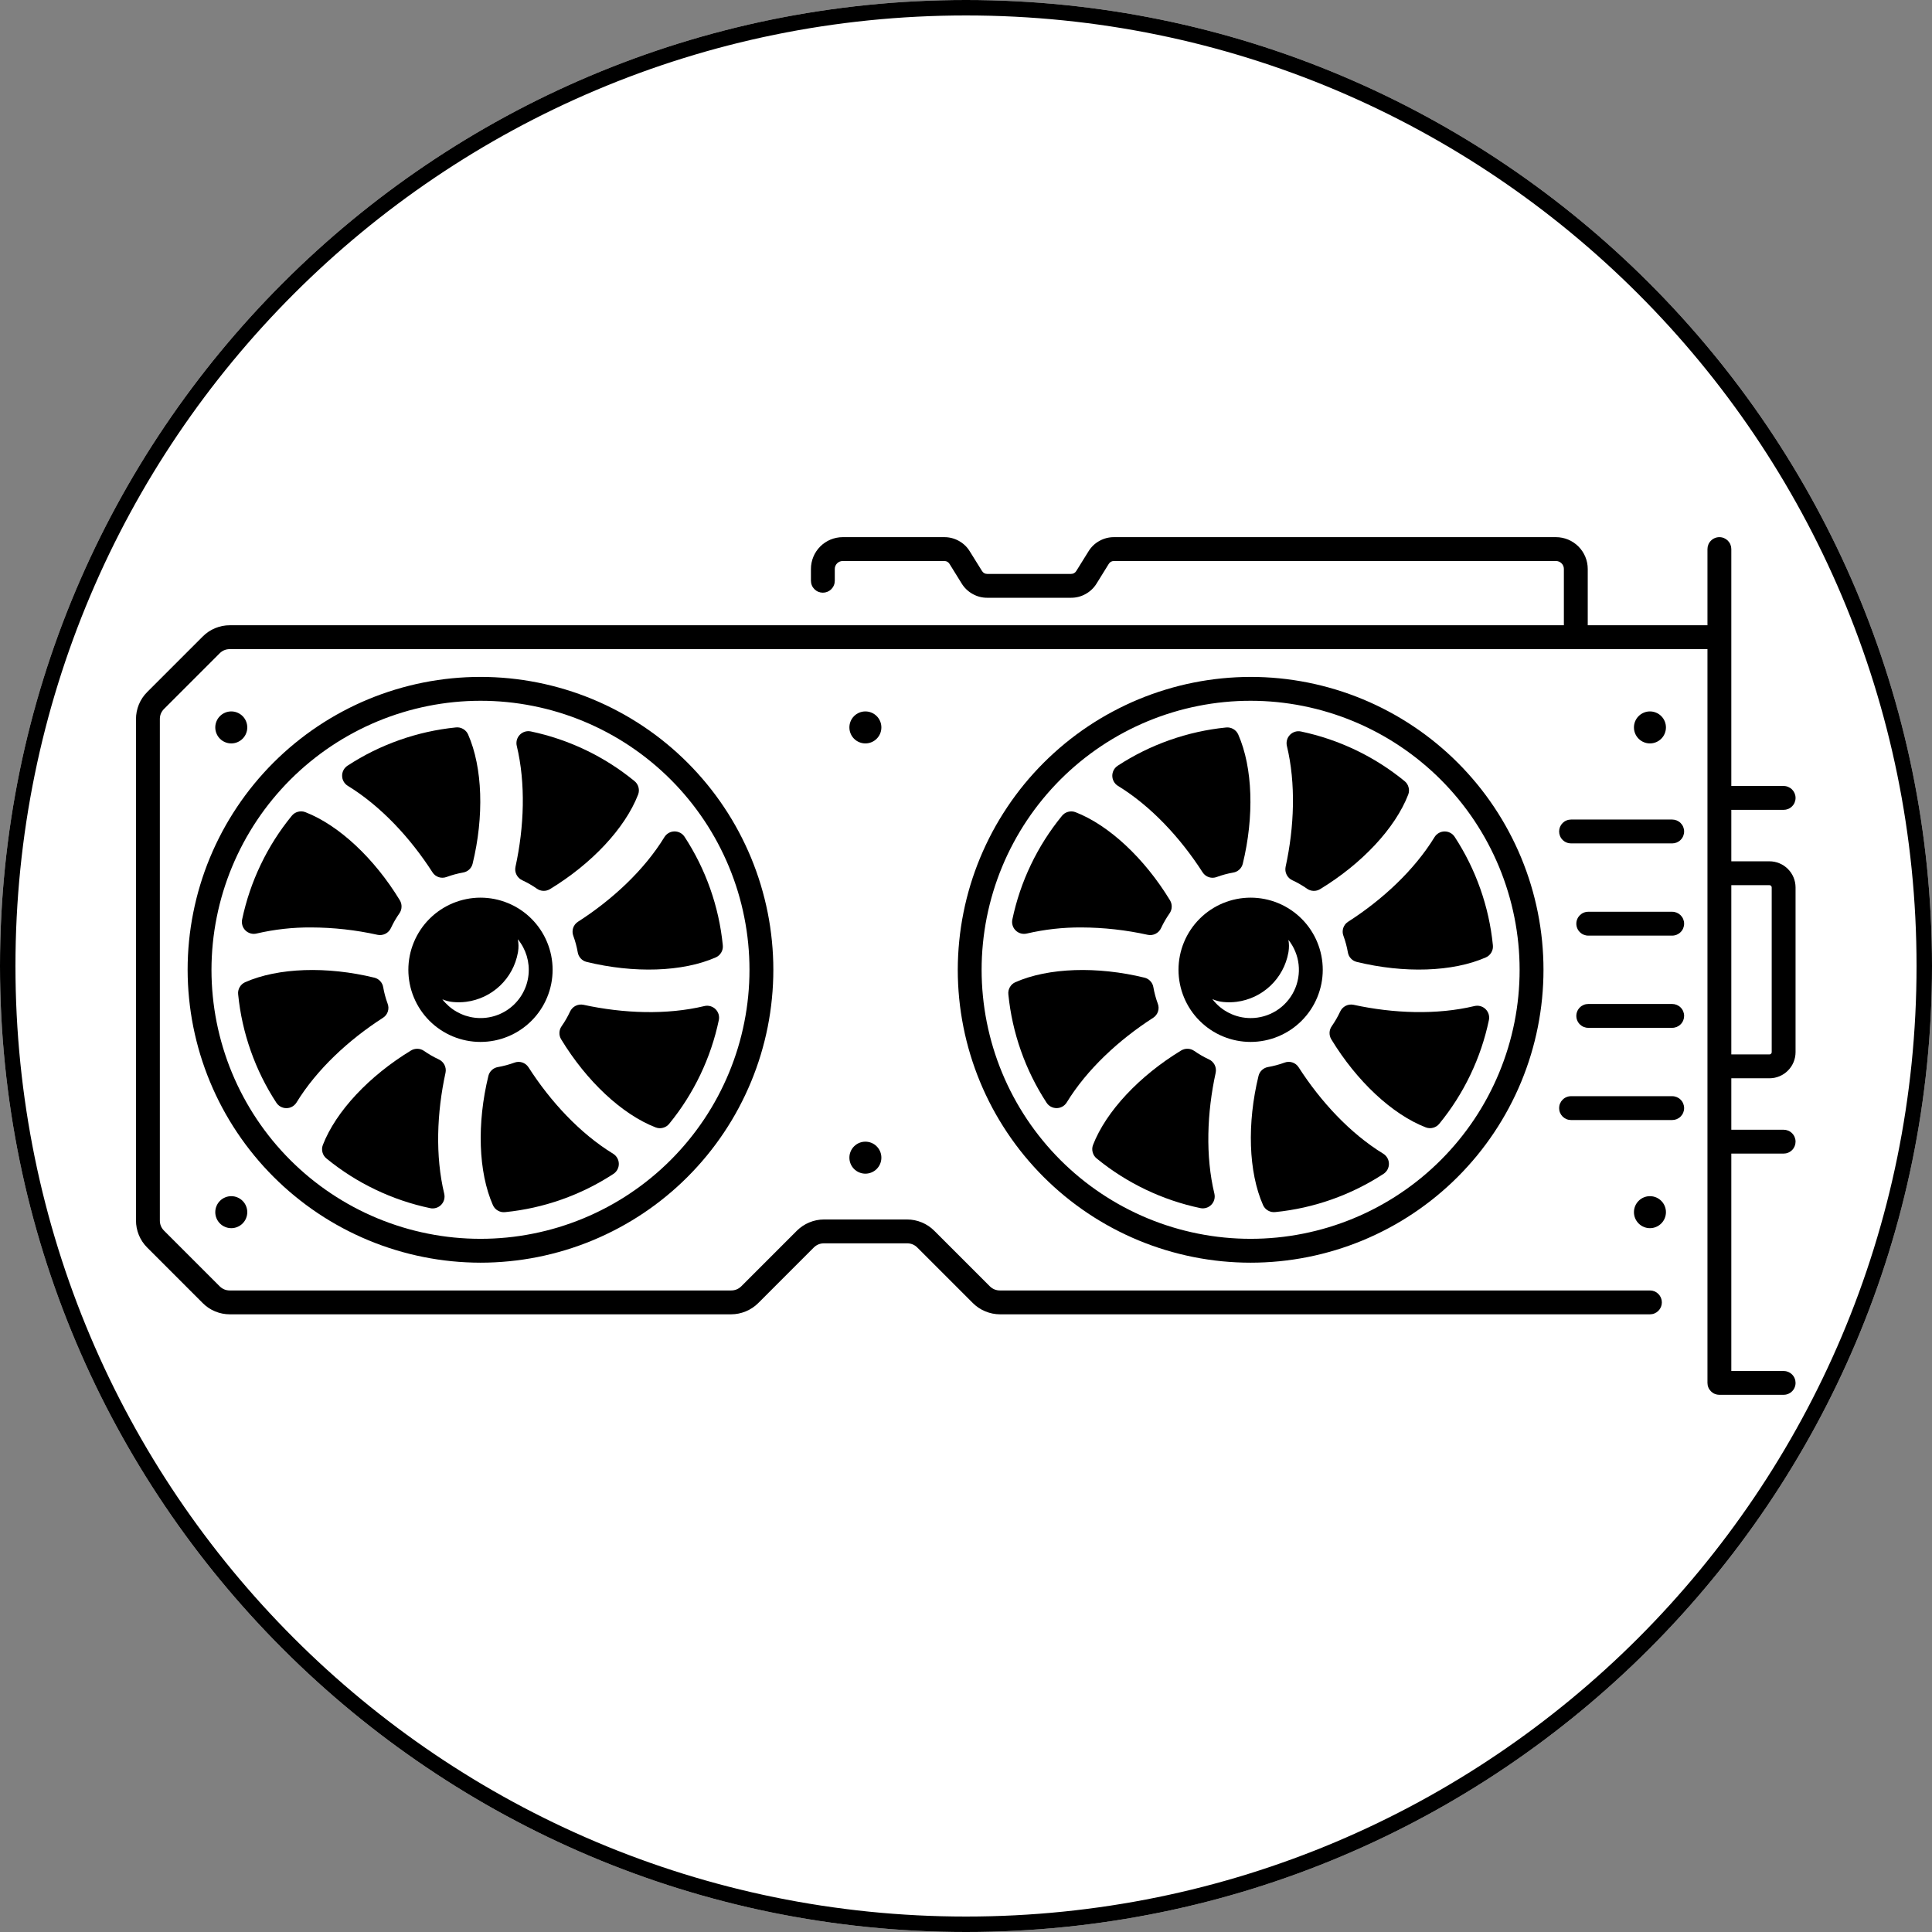 <svg xmlns="http://www.w3.org/2000/svg" xmlns:xlink="http://www.w3.org/1999/xlink" width="500" zoomAndPan="magnify" viewBox="0 0 375 375" height="500" preserveAspectRatio="xMidYMid meet" version="1.0"><rect x="0" y="0" width="375" height="375" fill="#808080" stroke="none"/><defs><clipPath id="7d64b671e4"><path d="M 187.5 0 C 83.945 0 0 83.945 0 187.5 C 0 291.055 83.945 375 187.5 375 C 291.055 375 375 291.055 375 187.5 C 375 83.945 291.055 0 187.5 0 Z M 187.5 0 " clip-rule="nonzero"/></clipPath><clipPath id="9666bbdb02"><path d="M 26.207 104.215 L 348.707 104.215 L 348.707 270.715 L 26.207 270.715 Z M 26.207 104.215 " clip-rule="nonzero"/></clipPath></defs><g clip-path="url(#7d64b671e4)"><rect x="-37.5" width="450" fill="#ffffff" y="-37.5" height="450" fill-opacity="1"/><path stroke-linecap="butt" transform="matrix(0.75, 0, 0, 0.75, 0, 0)" fill="none" stroke-linejoin="miter" d="M 250 -0 C 111.927 -0 -0 111.927 -0 250 C -0 388.073 111.927 500 250 500 C 388.073 500 500 388.073 500 250 C 500 111.927 388.073 -0 250 -0 Z M 250 -0 " stroke="#000000" stroke-width="8" stroke-opacity="1" stroke-miterlimit="4"/></g><path fill="#000000" d="M 136.734 195.273 C 129.418 197.031 120.992 196.715 113.23 195.027 C 112.969 194.977 112.711 194.969 112.445 195.004 C 112.184 195.043 111.934 195.121 111.699 195.242 C 111.465 195.363 111.254 195.52 111.074 195.715 C 110.891 195.906 110.746 196.125 110.637 196.367 C 110.176 197.355 109.633 198.297 109.008 199.188 C 108.742 199.566 108.602 199.988 108.586 200.453 C 108.57 200.914 108.684 201.344 108.926 201.738 C 113.836 209.824 120.715 216.301 127.277 218.836 C 127.746 219.012 128.227 219.035 128.711 218.898 C 129.195 218.762 129.594 218.5 129.91 218.105 C 132.293 215.188 134.297 212.027 135.922 208.629 C 137.547 205.23 138.75 201.688 139.523 198 C 139.562 197.809 139.578 197.617 139.57 197.422 C 139.559 197.227 139.527 197.039 139.473 196.852 C 139.414 196.668 139.336 196.492 139.234 196.324 C 139.133 196.16 139.016 196.008 138.875 195.871 C 138.738 195.734 138.582 195.621 138.414 195.523 C 138.246 195.426 138.07 195.352 137.883 195.297 C 137.695 195.246 137.504 195.219 137.309 195.211 C 137.117 195.207 136.922 195.227 136.734 195.273 Z M 136.734 195.273 " fill-opacity="1" fill-rule="nonzero"/><path fill="#000000" d="M 112.16 178.926 C 111.941 179.07 111.754 179.246 111.594 179.453 C 111.438 179.66 111.32 179.887 111.238 180.137 C 111.16 180.383 111.125 180.637 111.133 180.898 C 111.137 181.156 111.188 181.41 111.281 181.652 C 111.664 182.695 111.949 183.762 112.141 184.852 C 112.219 185.301 112.41 185.691 112.715 186.027 C 113.023 186.363 113.398 186.586 113.836 186.699 C 123.031 188.949 132.504 188.664 138.949 185.824 C 139.406 185.613 139.758 185.293 140.008 184.855 C 140.254 184.418 140.352 183.949 140.293 183.449 C 139.918 179.699 139.105 176.047 137.852 172.496 C 136.598 168.941 134.941 165.586 132.879 162.43 C 132.773 162.27 132.648 162.121 132.508 161.988 C 132.363 161.855 132.207 161.746 132.035 161.652 C 131.863 161.559 131.68 161.492 131.492 161.445 C 131.305 161.398 131.113 161.375 130.918 161.375 C 130.723 161.379 130.531 161.406 130.344 161.453 C 130.152 161.504 129.977 161.578 129.805 161.672 C 129.637 161.77 129.48 161.883 129.34 162.016 C 129.199 162.152 129.074 162.301 128.973 162.465 C 125.039 168.895 118.855 174.633 112.16 178.926 Z M 112.16 178.926 " fill-opacity="1" fill-rule="nonzero"/><path fill="#000000" d="M 67.496 152.523 C 73.922 156.457 79.664 162.648 83.961 169.34 C 84.102 169.559 84.277 169.746 84.484 169.906 C 84.691 170.062 84.922 170.18 85.168 170.262 C 85.418 170.34 85.672 170.375 85.93 170.367 C 86.191 170.359 86.441 170.312 86.688 170.219 C 87.727 169.836 88.793 169.551 89.887 169.355 C 90.332 169.281 90.727 169.09 91.062 168.785 C 91.395 168.477 91.621 168.102 91.73 167.66 C 93.977 158.461 93.691 148.992 90.852 142.543 C 90.641 142.086 90.32 141.734 89.879 141.484 C 89.441 141.234 88.973 141.141 88.473 141.195 C 84.727 141.574 81.074 142.391 77.52 143.645 C 73.969 144.898 70.613 146.555 67.457 148.617 C 67.293 148.723 67.148 148.848 67.016 148.992 C 66.883 149.133 66.773 149.293 66.68 149.461 C 66.586 149.633 66.52 149.816 66.473 150.004 C 66.426 150.191 66.402 150.387 66.406 150.578 C 66.406 150.773 66.434 150.965 66.48 151.156 C 66.531 151.344 66.605 151.523 66.699 151.691 C 66.797 151.863 66.91 152.016 67.047 152.156 C 67.18 152.297 67.328 152.422 67.496 152.523 Z M 67.496 152.523 " fill-opacity="1" fill-rule="nonzero"/><path fill="#000000" d="M 49.789 181.199 C 53.281 180.387 56.824 179.992 60.41 180.016 C 64.754 180.031 69.047 180.508 73.289 181.449 C 73.551 181.504 73.812 181.512 74.074 181.473 C 74.336 181.438 74.586 181.359 74.824 181.238 C 75.059 181.117 75.27 180.961 75.449 180.766 C 75.633 180.574 75.777 180.355 75.887 180.113 C 76.348 179.125 76.891 178.18 77.52 177.285 C 77.785 176.906 77.926 176.484 77.938 176.023 C 77.953 175.559 77.84 175.129 77.602 174.734 C 72.691 166.652 65.805 160.176 59.254 157.633 C 58.781 157.457 58.301 157.438 57.816 157.57 C 57.332 157.707 56.93 157.969 56.617 158.363 C 54.23 161.281 52.227 164.441 50.602 167.84 C 48.973 171.242 47.773 174.785 46.996 178.473 C 46.957 178.664 46.941 178.855 46.953 179.051 C 46.961 179.246 46.992 179.434 47.051 179.621 C 47.105 179.809 47.184 179.984 47.285 180.148 C 47.387 180.316 47.508 180.465 47.645 180.602 C 47.785 180.738 47.938 180.855 48.105 180.949 C 48.277 181.047 48.453 181.121 48.641 181.176 C 48.828 181.227 49.02 181.258 49.211 181.262 C 49.406 181.266 49.598 181.246 49.789 181.199 Z M 49.789 181.199 " fill-opacity="1" fill-rule="nonzero"/><path fill="#000000" d="M 57.547 214.004 C 61.48 207.578 67.672 201.836 74.363 197.535 C 74.582 197.391 74.77 197.219 74.926 197.012 C 75.082 196.801 75.203 196.574 75.281 196.328 C 75.359 196.078 75.398 195.824 75.391 195.566 C 75.383 195.305 75.332 195.055 75.238 194.809 C 74.855 193.77 74.57 192.707 74.379 191.617 C 74.305 191.168 74.113 190.777 73.805 190.441 C 73.496 190.105 73.121 189.883 72.684 189.77 C 63.488 187.523 54.012 187.805 47.57 190.652 C 47.113 190.859 46.762 191.184 46.512 191.621 C 46.266 192.059 46.168 192.527 46.227 193.023 C 46.602 196.773 47.418 200.426 48.672 203.977 C 49.926 207.531 51.582 210.883 53.641 214.039 C 53.746 214.199 53.871 214.348 54.016 214.48 C 54.156 214.613 54.316 214.723 54.488 214.816 C 54.66 214.906 54.84 214.977 55.027 215.023 C 55.215 215.07 55.41 215.094 55.602 215.09 C 55.797 215.09 55.988 215.062 56.18 215.016 C 56.367 214.965 56.547 214.891 56.715 214.797 C 56.887 214.699 57.039 214.586 57.18 214.453 C 57.32 214.316 57.445 214.168 57.547 214.004 Z M 57.547 214.004 " fill-opacity="1" fill-rule="nonzero"/><path fill="#000000" d="M 119.023 223.949 C 112.598 220.023 106.859 213.836 102.566 207.137 C 102.422 206.922 102.246 206.734 102.039 206.574 C 101.832 206.418 101.605 206.301 101.359 206.219 C 101.109 206.141 100.855 206.102 100.598 206.109 C 100.336 206.117 100.086 206.168 99.844 206.258 C 98.801 206.637 97.738 206.922 96.648 207.117 C 96.199 207.191 95.809 207.383 95.473 207.688 C 95.137 207.996 94.914 208.371 94.801 208.812 C 92.551 218.012 92.832 227.484 95.676 233.926 C 95.887 234.383 96.207 234.738 96.645 234.984 C 97.082 235.234 97.551 235.328 98.051 235.273 C 101.797 234.898 105.449 234.082 109 232.828 C 112.551 231.574 115.906 229.918 119.059 227.859 C 119.223 227.754 119.371 227.629 119.5 227.484 C 119.633 227.34 119.746 227.184 119.836 227.012 C 119.93 226.84 120 226.66 120.047 226.473 C 120.094 226.281 120.113 226.09 120.113 225.895 C 120.109 225.699 120.086 225.508 120.035 225.32 C 119.984 225.133 119.914 224.953 119.816 224.781 C 119.723 224.613 119.605 224.457 119.473 224.316 C 119.336 224.176 119.188 224.055 119.023 223.949 Z M 119.023 223.949 " fill-opacity="1" fill-rule="nonzero"/><path fill="#000000" d="M 85.141 205.617 C 84.152 205.156 83.207 204.613 82.312 203.988 C 81.934 203.723 81.512 203.582 81.051 203.57 C 80.586 203.555 80.16 203.668 79.766 203.906 C 71.688 208.812 65.199 215.695 62.66 222.25 C 62.484 222.723 62.465 223.203 62.598 223.688 C 62.734 224.176 63 224.574 63.395 224.887 C 66.312 227.27 69.469 229.277 72.871 230.902 C 76.27 232.527 79.812 233.73 83.5 234.504 C 83.691 234.547 83.883 234.562 84.074 234.551 C 84.27 234.543 84.461 234.512 84.645 234.453 C 84.832 234.398 85.008 234.32 85.176 234.219 C 85.34 234.117 85.492 233.996 85.629 233.859 C 85.762 233.719 85.879 233.566 85.977 233.398 C 86.074 233.23 86.148 233.051 86.203 232.863 C 86.254 232.676 86.281 232.484 86.285 232.293 C 86.289 232.098 86.27 231.906 86.227 231.715 C 84.465 224.398 84.781 215.977 86.477 208.215 C 86.531 207.953 86.539 207.691 86.504 207.43 C 86.465 207.164 86.387 206.918 86.266 206.68 C 86.145 206.445 85.988 206.234 85.793 206.055 C 85.602 205.871 85.383 205.727 85.141 205.617 Z M 85.141 205.617 " fill-opacity="1" fill-rule="nonzero"/><path fill="#000000" d="M 101.383 170.863 C 102.371 171.324 103.312 171.867 104.207 172.492 C 104.586 172.758 105.008 172.898 105.469 172.914 C 105.934 172.926 106.363 172.812 106.758 172.574 C 114.84 167.664 121.32 160.777 123.859 154.223 C 124.035 153.75 124.055 153.27 123.922 152.785 C 123.785 152.301 123.523 151.902 123.129 151.59 C 120.211 149.203 117.055 147.199 113.656 145.57 C 110.258 143.945 106.715 142.746 103.027 141.969 C 102.836 141.93 102.645 141.914 102.449 141.922 C 102.258 141.934 102.066 141.965 101.879 142.02 C 101.695 142.078 101.52 142.156 101.352 142.258 C 101.188 142.359 101.035 142.477 100.898 142.617 C 100.762 142.758 100.648 142.91 100.551 143.078 C 100.453 143.246 100.379 143.426 100.324 143.609 C 100.273 143.797 100.246 143.988 100.242 144.184 C 100.234 144.379 100.254 144.57 100.301 144.758 C 102.062 152.082 101.746 160.5 100.051 168.27 C 99.996 168.527 99.988 168.789 100.023 169.055 C 100.062 169.316 100.141 169.566 100.262 169.801 C 100.383 170.035 100.539 170.246 100.73 170.426 C 100.926 170.609 101.141 170.754 101.383 170.863 Z M 101.383 170.863 " fill-opacity="1" fill-rule="nonzero"/><path fill="#000000" d="M 79.262 188.234 C 79.262 189.156 79.352 190.066 79.531 190.969 C 79.711 191.871 79.973 192.746 80.328 193.594 C 80.68 194.445 81.109 195.25 81.621 196.016 C 82.133 196.781 82.711 197.488 83.359 198.137 C 84.012 198.785 84.719 199.367 85.484 199.879 C 86.246 200.391 87.055 200.82 87.902 201.172 C 88.754 201.523 89.629 201.789 90.531 201.969 C 91.43 202.148 92.344 202.238 93.262 202.238 C 94.18 202.238 95.09 202.148 95.992 201.969 C 96.895 201.789 97.77 201.523 98.617 201.172 C 99.469 200.82 100.273 200.391 101.039 199.879 C 101.805 199.367 102.512 198.785 103.16 198.137 C 103.812 197.488 104.391 196.781 104.902 196.016 C 105.414 195.25 105.844 194.445 106.195 193.594 C 106.547 192.746 106.812 191.871 106.992 190.969 C 107.172 190.066 107.262 189.156 107.262 188.234 C 107.262 187.316 107.172 186.406 106.992 185.504 C 106.812 184.602 106.547 183.727 106.195 182.879 C 105.844 182.027 105.414 181.223 104.902 180.457 C 104.391 179.691 103.812 178.984 103.16 178.336 C 102.512 177.684 101.805 177.105 101.039 176.594 C 100.273 176.082 99.469 175.652 98.617 175.301 C 97.77 174.949 96.895 174.684 95.992 174.504 C 95.09 174.324 94.18 174.234 93.262 174.234 C 92.344 174.234 91.434 174.324 90.531 174.508 C 89.629 174.688 88.754 174.953 87.906 175.305 C 87.059 175.656 86.25 176.09 85.488 176.598 C 84.723 177.109 84.016 177.691 83.367 178.34 C 82.715 178.988 82.137 179.695 81.625 180.461 C 81.113 181.227 80.684 182.031 80.332 182.879 C 79.977 183.73 79.711 184.605 79.531 185.504 C 79.352 186.406 79.262 187.316 79.262 188.234 Z M 87.902 194.488 C 88.754 194.57 89.609 194.559 90.461 194.453 C 91.078 194.375 91.68 194.25 92.273 194.074 C 92.867 193.902 93.445 193.68 94.004 193.418 C 94.562 193.152 95.098 192.844 95.609 192.492 C 96.117 192.145 96.598 191.758 97.047 191.332 C 97.496 190.906 97.91 190.445 98.285 189.957 C 98.664 189.465 98.996 188.945 99.293 188.402 C 99.586 187.859 99.84 187.297 100.043 186.711 C 100.25 186.129 100.406 185.531 100.52 184.922 C 100.531 184.863 100.539 184.801 100.551 184.738 C 100.684 183.926 100.668 183.113 100.508 182.305 C 100.902 182.785 101.246 183.301 101.539 183.848 C 101.828 184.395 102.062 184.965 102.242 185.562 C 102.418 186.156 102.535 186.762 102.594 187.379 C 102.652 187.996 102.648 188.617 102.582 189.234 C 102.516 189.852 102.391 190.453 102.207 191.047 C 102.02 191.641 101.777 192.207 101.477 192.75 C 101.18 193.297 100.832 193.805 100.43 194.277 C 100.031 194.754 99.586 195.184 99.102 195.57 C 98.617 195.957 98.098 196.293 97.547 196.574 C 96.992 196.859 96.418 197.086 95.82 197.254 C 95.223 197.422 94.617 197.531 93.996 197.578 C 93.379 197.629 92.762 197.613 92.145 197.539 C 91.527 197.465 90.926 197.328 90.336 197.137 C 89.746 196.941 89.184 196.688 88.645 196.383 C 88.105 196.074 87.602 195.719 87.133 195.312 C 86.664 194.902 86.238 194.453 85.859 193.965 C 86.512 194.246 87.191 194.418 87.902 194.488 Z M 87.902 194.488 " fill-opacity="1" fill-rule="nonzero"/><path fill="#000000" d="M 185.902 188.234 C 185.902 190.098 185.996 191.957 186.176 193.809 C 186.359 195.66 186.633 197.5 186.996 199.328 C 187.359 201.152 187.809 202.957 188.352 204.738 C 188.891 206.52 189.52 208.27 190.23 209.992 C 190.941 211.711 191.738 213.391 192.613 215.035 C 193.492 216.676 194.449 218.27 195.484 219.82 C 196.516 221.367 197.625 222.859 198.805 224.301 C 199.988 225.738 201.234 227.117 202.551 228.434 C 203.867 229.75 205.246 231 206.684 232.18 C 208.125 233.363 209.617 234.469 211.164 235.504 C 212.715 236.539 214.309 237.496 215.949 238.371 C 217.594 239.25 219.273 240.043 220.992 240.758 C 222.715 241.469 224.465 242.098 226.246 242.637 C 228.027 243.176 229.832 243.629 231.656 243.992 C 233.48 244.355 235.32 244.629 237.176 244.812 C 239.027 244.992 240.883 245.086 242.746 245.086 C 244.609 245.086 246.465 244.992 248.316 244.812 C 250.172 244.629 252.008 244.355 253.836 243.992 C 255.66 243.629 257.465 243.176 259.246 242.637 C 261.027 242.098 262.777 241.469 264.5 240.758 C 266.219 240.043 267.898 239.25 269.543 238.371 C 271.184 237.496 272.777 236.539 274.324 235.504 C 275.875 234.469 277.367 233.363 278.805 232.18 C 280.246 231 281.625 229.75 282.941 228.434 C 284.258 227.117 285.504 225.738 286.688 224.301 C 287.867 222.859 288.977 221.367 290.008 219.82 C 291.043 218.27 292 216.676 292.875 215.035 C 293.754 213.391 294.551 211.711 295.262 209.992 C 295.973 208.27 296.602 206.52 297.141 204.738 C 297.68 202.957 298.133 201.152 298.496 199.328 C 298.859 197.5 299.133 195.66 299.316 193.809 C 299.496 191.957 299.59 190.098 299.59 188.234 C 299.59 186.375 299.496 184.516 299.316 182.664 C 299.133 180.812 298.859 178.973 298.496 177.145 C 298.133 175.32 297.68 173.516 297.141 171.734 C 296.602 169.953 295.973 168.203 295.262 166.48 C 294.551 164.762 293.754 163.082 292.875 161.438 C 292 159.797 291.043 158.199 290.008 156.652 C 288.977 155.105 287.867 153.609 286.688 152.172 C 285.504 150.734 284.258 149.355 282.941 148.039 C 281.625 146.723 280.246 145.473 278.805 144.293 C 277.367 143.109 275.875 142.004 274.324 140.969 C 272.777 139.934 271.184 138.977 269.543 138.102 C 267.898 137.223 266.219 136.426 264.5 135.715 C 262.777 135.004 261.027 134.375 259.246 133.836 C 257.465 133.297 255.66 132.844 253.836 132.48 C 252.008 132.117 250.172 131.844 248.316 131.66 C 246.465 131.48 244.609 131.387 242.746 131.387 C 240.887 131.391 239.027 131.484 237.176 131.668 C 235.324 131.852 233.484 132.125 231.66 132.492 C 229.836 132.855 228.031 133.309 226.254 133.852 C 224.473 134.391 222.723 135.02 221.004 135.73 C 219.285 136.445 217.605 137.242 215.965 138.121 C 214.32 138.996 212.727 139.953 211.18 140.988 C 209.633 142.023 208.141 143.129 206.703 144.312 C 205.266 145.492 203.887 146.742 202.57 148.059 C 201.254 149.375 200.008 150.75 198.824 152.188 C 197.645 153.629 196.535 155.121 195.504 156.668 C 194.469 158.215 193.512 159.809 192.633 161.449 C 191.758 163.094 190.961 164.773 190.246 166.492 C 189.535 168.211 188.906 169.961 188.363 171.742 C 187.824 173.523 187.371 175.324 187.008 177.148 C 186.641 178.977 186.367 180.812 186.184 182.668 C 186 184.52 185.906 186.375 185.902 188.234 Z M 294.957 188.234 C 294.957 189.945 294.875 191.652 294.707 193.355 C 294.539 195.055 294.289 196.746 293.957 198.422 C 293.621 200.102 293.207 201.758 292.711 203.395 C 292.215 205.031 291.637 206.641 290.984 208.219 C 290.328 209.801 289.598 211.344 288.793 212.852 C 287.988 214.359 287.109 215.824 286.16 217.246 C 285.211 218.668 284.191 220.039 283.105 221.363 C 282.023 222.684 280.875 223.949 279.664 225.16 C 278.457 226.367 277.191 227.516 275.871 228.602 C 274.547 229.688 273.176 230.703 271.754 231.652 C 270.332 232.605 268.867 233.48 267.359 234.289 C 265.852 235.094 264.309 235.824 262.727 236.48 C 261.148 237.133 259.539 237.711 257.902 238.207 C 256.266 238.703 254.609 239.117 252.934 239.449 C 251.254 239.785 249.566 240.035 247.863 240.203 C 246.16 240.371 244.457 240.453 242.746 240.453 C 241.035 240.453 239.328 240.371 237.629 240.203 C 235.926 240.035 234.238 239.785 232.559 239.449 C 230.883 239.117 229.227 238.703 227.59 238.207 C 225.953 237.711 224.344 237.133 222.766 236.48 C 221.184 235.824 219.641 235.094 218.133 234.289 C 216.625 233.48 215.16 232.605 213.738 231.652 C 212.316 230.703 210.945 229.688 209.621 228.602 C 208.301 227.516 207.035 226.367 205.824 225.16 C 204.617 223.949 203.469 222.684 202.387 221.363 C 201.301 220.039 200.281 218.668 199.332 217.246 C 198.383 215.824 197.504 214.359 196.699 212.852 C 195.891 211.344 195.16 209.801 194.508 208.219 C 193.852 206.641 193.277 205.031 192.781 203.395 C 192.285 201.758 191.871 200.102 191.535 198.422 C 191.203 196.746 190.953 195.055 190.785 193.355 C 190.617 191.652 190.531 189.945 190.531 188.234 C 190.531 186.527 190.617 184.82 190.785 183.117 C 190.953 181.414 191.203 179.727 191.535 178.051 C 191.871 176.371 192.285 174.715 192.781 173.078 C 193.277 171.441 193.852 169.832 194.508 168.254 C 195.16 166.672 195.891 165.129 196.699 163.621 C 197.504 162.113 198.383 160.648 199.332 159.227 C 200.281 157.805 201.301 156.43 202.387 155.109 C 203.469 153.789 204.617 152.523 205.824 151.312 C 207.035 150.102 208.301 148.957 209.621 147.871 C 210.945 146.785 212.316 145.77 213.738 144.82 C 215.16 143.867 216.625 142.992 218.133 142.184 C 219.641 141.379 221.184 140.648 222.766 139.992 C 224.344 139.34 225.953 138.762 227.59 138.266 C 229.227 137.77 230.883 137.355 232.559 137.023 C 234.238 136.688 235.926 136.438 237.629 136.27 C 239.332 136.102 241.035 136.02 242.746 136.02 C 244.457 136.02 246.16 136.105 247.863 136.273 C 249.562 136.445 251.25 136.695 252.93 137.031 C 254.605 137.367 256.262 137.781 257.895 138.281 C 259.531 138.777 261.141 139.355 262.719 140.008 C 264.297 140.664 265.84 141.395 267.348 142.203 C 268.855 143.008 270.32 143.887 271.738 144.836 C 273.16 145.789 274.531 146.805 275.852 147.891 C 277.176 148.973 278.441 150.121 279.648 151.328 C 280.855 152.539 282.004 153.805 283.09 155.125 C 284.172 156.445 285.191 157.816 286.141 159.238 C 287.09 160.66 287.969 162.125 288.777 163.633 C 289.582 165.141 290.312 166.684 290.969 168.262 C 291.625 169.84 292.199 171.449 292.695 173.086 C 293.195 174.719 293.609 176.375 293.945 178.055 C 294.281 179.73 294.531 181.418 294.703 183.121 C 294.871 184.82 294.957 186.527 294.957 188.234 Z M 294.957 188.234 " fill-opacity="1" fill-rule="nonzero"/><path fill="#000000" d="M 256.746 188.234 C 256.746 187.316 256.656 186.406 256.477 185.504 C 256.297 184.602 256.031 183.727 255.68 182.879 C 255.328 182.027 254.898 181.223 254.387 180.457 C 253.875 179.691 253.297 178.984 252.645 178.336 C 251.996 177.684 251.289 177.105 250.523 176.594 C 249.762 176.082 248.953 175.652 248.105 175.301 C 247.254 174.949 246.379 174.684 245.477 174.504 C 244.574 174.324 243.664 174.234 242.746 174.234 C 241.828 174.234 240.918 174.324 240.016 174.504 C 239.113 174.684 238.238 174.949 237.387 175.301 C 236.539 175.652 235.73 176.082 234.969 176.594 C 234.203 177.105 233.496 177.684 232.848 178.336 C 232.195 178.984 231.617 179.691 231.105 180.457 C 230.594 181.223 230.164 182.027 229.812 182.879 C 229.461 183.727 229.195 184.602 229.016 185.504 C 228.836 186.406 228.746 187.316 228.746 188.234 C 228.746 189.156 228.836 190.066 229.016 190.969 C 229.195 191.871 229.461 192.746 229.812 193.594 C 230.164 194.445 230.594 195.25 231.105 196.016 C 231.617 196.781 232.195 197.488 232.848 198.137 C 233.496 198.785 234.203 199.367 234.969 199.879 C 235.73 200.391 236.539 200.82 237.387 201.172 C 238.238 201.523 239.113 201.789 240.016 201.969 C 240.918 202.148 241.828 202.238 242.746 202.238 C 243.664 202.238 244.574 202.145 245.477 201.965 C 246.379 201.785 247.254 201.52 248.102 201.168 C 248.949 200.816 249.758 200.383 250.52 199.875 C 251.285 199.363 251.992 198.781 252.641 198.133 C 253.289 197.484 253.871 196.777 254.383 196.012 C 254.895 195.246 255.324 194.441 255.676 193.594 C 256.027 192.742 256.293 191.867 256.477 190.965 C 256.656 190.066 256.746 189.156 256.746 188.234 Z M 242.746 197.609 C 241.289 197.605 239.906 197.281 238.602 196.637 C 237.297 195.988 236.203 195.086 235.32 193.926 C 236 194.23 236.707 194.418 237.449 194.488 C 238.305 194.57 239.156 194.559 240.012 194.453 C 240.625 194.375 241.227 194.25 241.82 194.074 C 242.414 193.902 242.992 193.68 243.551 193.418 C 244.109 193.152 244.645 192.844 245.156 192.492 C 245.664 192.145 246.145 191.758 246.594 191.332 C 247.043 190.906 247.457 190.445 247.832 189.957 C 248.211 189.465 248.547 188.945 248.84 188.402 C 249.137 187.859 249.387 187.297 249.59 186.711 C 249.797 186.129 249.957 185.531 250.066 184.922 C 250.078 184.863 250.09 184.801 250.098 184.738 C 250.223 183.965 250.219 183.195 250.082 182.422 C 250.629 183.113 251.07 183.863 251.406 184.676 C 251.746 185.492 251.961 186.336 252.059 187.211 C 252.156 188.086 252.129 188.961 251.98 189.828 C 251.832 190.695 251.566 191.527 251.184 192.32 C 250.801 193.113 250.316 193.836 249.727 194.492 C 249.141 195.148 248.473 195.711 247.727 196.18 C 246.98 196.648 246.184 197.004 245.336 197.246 C 244.492 197.488 243.625 197.609 242.746 197.609 Z M 242.746 197.609 " fill-opacity="1" fill-rule="nonzero"/><path fill="#000000" d="M 286.207 195.27 C 278.891 197.027 270.473 196.715 262.711 195.027 C 262.449 194.977 262.188 194.965 261.926 195.004 C 261.664 195.039 261.414 195.117 261.18 195.238 C 260.945 195.363 260.734 195.52 260.551 195.711 C 260.371 195.906 260.227 196.121 260.117 196.363 C 259.656 197.352 259.113 198.293 258.488 199.188 C 258.223 199.566 258.082 199.984 258.066 200.449 C 258.055 200.91 258.168 201.34 258.406 201.734 C 263.316 209.816 270.195 216.293 276.75 218.828 C 277.223 219.004 277.703 219.027 278.188 218.891 C 278.672 218.754 279.07 218.492 279.383 218.098 C 281.77 215.18 283.773 212.023 285.398 208.625 C 287.023 205.227 288.223 201.684 288.996 197.996 C 289.035 197.805 289.051 197.613 289.043 197.422 C 289.031 197.227 289 197.035 288.945 196.852 C 288.887 196.664 288.809 196.488 288.707 196.324 C 288.605 196.156 288.488 196.004 288.348 195.871 C 288.211 195.734 288.055 195.617 287.887 195.52 C 287.719 195.422 287.543 195.348 287.355 195.297 C 287.168 195.242 286.977 195.215 286.781 195.211 C 286.59 195.207 286.398 195.227 286.207 195.27 Z M 286.207 195.27 " fill-opacity="1" fill-rule="nonzero"/><path fill="#000000" d="M 261.637 178.93 C 261.422 179.074 261.234 179.246 261.074 179.453 C 260.918 179.66 260.801 179.891 260.719 180.137 C 260.641 180.387 260.605 180.641 260.609 180.898 C 260.617 181.16 260.668 181.41 260.762 181.652 C 261.145 182.695 261.43 183.762 261.621 184.855 C 261.695 185.301 261.887 185.695 262.195 186.027 C 262.504 186.363 262.875 186.586 263.316 186.699 C 272.508 188.949 281.98 188.664 288.422 185.824 C 288.879 185.617 289.23 185.293 289.48 184.855 C 289.727 184.418 289.824 183.949 289.766 183.449 C 289.391 179.703 288.578 176.051 287.324 172.5 C 286.07 168.945 284.414 165.594 282.355 162.438 C 282.25 162.273 282.125 162.129 281.98 161.996 C 281.836 161.863 281.68 161.75 281.508 161.66 C 281.336 161.566 281.156 161.496 280.969 161.449 C 280.777 161.406 280.586 161.383 280.391 161.383 C 280.195 161.387 280.004 161.41 279.816 161.461 C 279.629 161.512 279.449 161.586 279.281 161.68 C 279.109 161.773 278.953 161.891 278.812 162.023 C 278.672 162.16 278.551 162.309 278.449 162.473 C 274.516 168.898 268.332 174.637 261.637 178.93 Z M 261.637 178.93 " fill-opacity="1" fill-rule="nonzero"/><path fill="#000000" d="M 216.984 152.531 C 223.414 156.465 229.152 162.656 233.445 169.348 C 233.59 169.562 233.766 169.75 233.973 169.91 C 234.18 170.066 234.406 170.184 234.656 170.266 C 234.902 170.344 235.156 170.379 235.418 170.375 C 235.68 170.367 235.93 170.316 236.172 170.223 C 237.215 169.84 238.277 169.555 239.371 169.363 C 239.82 169.289 240.211 169.098 240.547 168.789 C 240.883 168.48 241.105 168.105 241.219 167.664 C 243.461 158.469 243.176 149 240.336 142.555 C 240.129 142.098 239.805 141.746 239.367 141.496 C 238.93 141.25 238.461 141.152 237.961 141.207 C 234.211 141.586 230.562 142.402 227.008 143.656 C 223.457 144.91 220.105 146.566 216.949 148.625 C 216.785 148.73 216.641 148.855 216.508 149 C 216.375 149.145 216.262 149.301 216.172 149.473 C 216.078 149.645 216.012 149.824 215.965 150.016 C 215.918 150.203 215.895 150.395 215.895 150.59 C 215.898 150.785 215.926 150.977 215.973 151.164 C 216.023 151.352 216.098 151.531 216.191 151.699 C 216.289 151.871 216.402 152.027 216.535 152.168 C 216.672 152.309 216.82 152.43 216.984 152.531 Z M 216.984 152.531 " fill-opacity="1" fill-rule="nonzero"/><path fill="#000000" d="M 199.285 181.203 C 202.777 180.391 206.316 179.996 209.902 180.016 C 214.246 180.035 218.539 180.512 222.781 181.449 C 223.039 181.504 223.301 181.512 223.566 181.477 C 223.828 181.441 224.078 181.363 224.312 181.242 C 224.547 181.117 224.758 180.961 224.941 180.77 C 225.121 180.578 225.266 180.359 225.375 180.117 C 225.836 179.125 226.383 178.184 227.008 177.289 C 227.273 176.91 227.414 176.488 227.43 176.023 C 227.441 175.562 227.328 175.133 227.09 174.738 C 222.18 166.66 215.297 160.184 208.746 157.641 C 208.273 157.465 207.797 157.445 207.309 157.578 C 206.824 157.715 206.426 157.977 206.113 158.371 C 203.727 161.289 201.723 164.449 200.094 167.848 C 198.469 171.246 197.27 174.789 196.496 178.477 C 196.453 178.668 196.441 178.859 196.449 179.055 C 196.457 179.246 196.488 179.438 196.547 179.621 C 196.602 179.809 196.684 179.984 196.781 180.152 C 196.883 180.316 197.004 180.469 197.145 180.605 C 197.281 180.738 197.434 180.855 197.605 180.953 C 197.773 181.051 197.949 181.125 198.137 181.176 C 198.324 181.23 198.516 181.258 198.711 181.262 C 198.902 181.266 199.094 181.246 199.285 181.203 Z M 199.285 181.203 " fill-opacity="1" fill-rule="nonzero"/><path fill="#000000" d="M 223.855 197.535 C 224.07 197.391 224.258 197.215 224.414 197.008 C 224.574 196.801 224.691 196.574 224.77 196.324 C 224.852 196.078 224.887 195.824 224.879 195.562 C 224.871 195.301 224.82 195.051 224.727 194.809 C 224.348 193.77 224.059 192.703 223.867 191.613 C 223.793 191.168 223.602 190.773 223.293 190.441 C 222.988 190.105 222.613 189.883 222.172 189.77 C 212.98 187.523 203.508 187.805 197.066 190.652 C 196.609 190.859 196.258 191.184 196.012 191.617 C 195.762 192.055 195.668 192.523 195.723 193.023 C 196.098 196.773 196.914 200.422 198.168 203.973 C 199.422 207.523 201.078 210.879 203.137 214.031 C 203.242 214.195 203.367 214.34 203.508 214.473 C 203.652 214.605 203.809 214.719 203.98 214.809 C 204.152 214.902 204.332 214.969 204.523 215.016 C 204.711 215.062 204.902 215.086 205.098 215.086 C 205.293 215.082 205.484 215.059 205.672 215.008 C 205.859 214.957 206.039 214.883 206.211 214.789 C 206.379 214.695 206.535 214.578 206.676 214.445 C 206.816 214.309 206.938 214.16 207.043 213.996 C 210.973 207.57 217.164 201.836 223.855 197.535 Z M 223.855 197.535 " fill-opacity="1" fill-rule="nonzero"/><path fill="#000000" d="M 268.5 223.941 C 262.078 220.012 256.344 213.828 252.047 207.133 C 251.906 206.914 251.73 206.727 251.523 206.57 C 251.316 206.414 251.09 206.293 250.84 206.215 C 250.594 206.133 250.34 206.098 250.078 206.105 C 249.82 206.113 249.57 206.16 249.324 206.254 C 248.285 206.633 247.223 206.918 246.133 207.109 C 245.684 207.188 245.293 207.379 244.957 207.684 C 244.621 207.992 244.398 208.367 244.285 208.805 C 242.035 218.004 242.316 227.477 245.16 233.914 C 245.371 234.371 245.691 234.727 246.129 234.973 C 246.566 235.223 247.035 235.316 247.535 235.262 C 251.281 234.887 254.93 234.07 258.48 232.816 C 262.031 231.562 265.383 229.906 268.535 227.848 C 268.699 227.742 268.848 227.617 268.98 227.473 C 269.113 227.332 269.223 227.172 269.316 227.004 C 269.406 226.832 269.477 226.648 269.523 226.461 C 269.57 226.273 269.594 226.078 269.59 225.887 C 269.59 225.691 269.562 225.5 269.512 225.312 C 269.461 225.121 269.391 224.945 269.293 224.773 C 269.199 224.605 269.086 224.449 268.949 224.309 C 268.816 224.168 268.664 224.043 268.5 223.941 Z M 268.5 223.941 " fill-opacity="1" fill-rule="nonzero"/><path fill="#000000" d="M 234.629 205.613 C 233.637 205.152 232.695 204.605 231.801 203.984 C 231.422 203.719 231 203.578 230.539 203.566 C 230.074 203.551 229.648 203.664 229.254 203.902 C 221.18 208.809 214.691 215.691 212.152 222.242 C 211.977 222.715 211.957 223.195 212.094 223.68 C 212.227 224.164 212.492 224.562 212.887 224.879 C 215.805 227.262 218.961 229.266 222.359 230.891 C 225.758 232.516 229.301 233.719 232.988 234.492 C 233.176 234.535 233.367 234.547 233.562 234.539 C 233.758 234.531 233.949 234.5 234.133 234.441 C 234.32 234.387 234.496 234.309 234.66 234.207 C 234.828 234.105 234.977 233.984 235.113 233.848 C 235.25 233.707 235.367 233.555 235.465 233.387 C 235.562 233.219 235.637 233.039 235.688 232.852 C 235.742 232.664 235.77 232.473 235.773 232.281 C 235.777 232.086 235.758 231.895 235.715 231.703 C 233.953 224.391 234.27 215.969 235.965 208.207 C 236.016 207.949 236.023 207.688 235.988 207.422 C 235.953 207.16 235.875 206.91 235.754 206.676 C 235.633 206.441 235.473 206.23 235.281 206.047 C 235.09 205.867 234.871 205.723 234.629 205.613 Z M 234.629 205.613 " fill-opacity="1" fill-rule="nonzero"/><path fill="#000000" d="M 250.867 170.867 C 251.855 171.328 252.797 171.871 253.688 172.496 C 254.066 172.762 254.488 172.902 254.953 172.918 C 255.414 172.93 255.844 172.82 256.238 172.578 C 264.32 167.668 270.801 160.785 273.336 154.23 C 273.512 153.758 273.535 153.281 273.398 152.797 C 273.266 152.309 273 151.91 272.605 151.598 C 269.691 149.215 266.531 147.207 263.137 145.582 C 259.738 143.957 256.195 142.758 252.508 141.98 C 252.32 141.941 252.129 141.926 251.934 141.934 C 251.738 141.945 251.551 141.977 251.363 142.031 C 251.176 142.09 251 142.168 250.836 142.27 C 250.668 142.371 250.52 142.488 250.383 142.629 C 250.246 142.77 250.129 142.922 250.031 143.09 C 249.938 143.258 249.859 143.438 249.809 143.621 C 249.758 143.809 249.727 144 249.723 144.195 C 249.719 144.391 249.738 144.582 249.781 144.77 C 251.547 152.09 251.23 160.508 249.531 168.273 C 249.48 168.535 249.473 168.797 249.508 169.059 C 249.543 169.32 249.621 169.57 249.746 169.805 C 249.867 170.039 250.023 170.25 250.215 170.434 C 250.406 170.613 250.625 170.758 250.867 170.867 Z M 250.867 170.867 " fill-opacity="1" fill-rule="nonzero"/><g clip-path="url(#9666bbdb02)"><path fill="#000000" d="M 28.578 242.156 L 39.348 252.926 C 40.043 253.625 40.848 254.168 41.762 254.543 C 42.676 254.922 43.629 255.109 44.617 255.109 L 141.906 255.109 C 142.895 255.105 143.844 254.914 144.758 254.535 C 145.668 254.16 146.477 253.621 147.176 252.926 L 157.941 242.156 C 158.496 241.605 159.16 241.332 159.941 241.328 L 176.066 241.328 C 176.848 241.332 177.512 241.605 178.062 242.156 L 188.832 252.926 C 189.531 253.621 190.336 254.16 191.25 254.535 C 192.164 254.914 193.113 255.105 194.102 255.109 L 320.254 255.109 C 320.559 255.109 320.855 255.051 321.141 254.934 C 321.422 254.816 321.672 254.648 321.891 254.43 C 322.105 254.215 322.273 253.961 322.391 253.68 C 322.508 253.395 322.566 253.102 322.566 252.793 C 322.566 252.484 322.508 252.191 322.391 251.906 C 322.273 251.625 322.105 251.375 321.891 251.156 C 321.672 250.938 321.422 250.773 321.141 250.652 C 320.855 250.535 320.559 250.477 320.254 250.477 L 194.102 250.477 C 193.32 250.477 192.656 250.199 192.105 249.652 L 181.336 238.883 C 180.637 238.184 179.832 237.648 178.918 237.27 C 178.004 236.891 177.055 236.703 176.066 236.699 L 159.941 236.699 C 158.953 236.703 158 236.891 157.09 237.27 C 156.176 237.648 155.371 238.188 154.668 238.883 L 143.902 249.652 C 143.352 250.199 142.684 250.477 141.906 250.477 L 44.617 250.477 C 43.836 250.48 43.172 250.203 42.621 249.652 L 31.852 238.883 C 31.301 238.332 31.023 237.668 31.027 236.887 L 31.027 139.586 C 31.023 138.805 31.301 138.141 31.852 137.59 L 42.621 126.82 C 43.172 126.27 43.836 125.992 44.617 125.996 L 331.418 125.996 L 331.418 268.418 C 331.418 268.727 331.477 269.023 331.594 269.305 C 331.711 269.59 331.879 269.84 332.098 270.059 C 332.312 270.273 332.562 270.441 332.848 270.559 C 333.133 270.676 333.426 270.734 333.734 270.734 L 346.199 270.734 C 346.508 270.734 346.801 270.676 347.086 270.559 C 347.371 270.441 347.621 270.273 347.836 270.059 C 348.055 269.84 348.223 269.59 348.34 269.305 C 348.457 269.023 348.516 268.727 348.516 268.418 C 348.516 268.113 348.457 267.816 348.34 267.535 C 348.223 267.25 348.055 267 347.836 266.781 C 347.621 266.566 347.371 266.398 347.086 266.281 C 346.801 266.164 346.508 266.105 346.199 266.105 L 336.047 266.105 L 336.047 223.91 L 346.199 223.91 C 346.508 223.91 346.801 223.852 347.086 223.734 C 347.371 223.617 347.621 223.449 347.836 223.234 C 348.055 223.016 348.223 222.766 348.34 222.484 C 348.457 222.199 348.516 221.902 348.516 221.598 C 348.516 221.289 348.457 220.996 348.34 220.711 C 348.223 220.426 348.055 220.176 347.836 219.961 C 347.621 219.742 347.371 219.574 347.086 219.457 C 346.801 219.34 346.508 219.281 346.199 219.281 L 336.047 219.281 L 336.047 209.293 L 343.445 209.293 C 343.781 209.293 344.109 209.262 344.438 209.195 C 344.762 209.129 345.078 209.035 345.387 208.906 C 345.691 208.777 345.984 208.621 346.262 208.438 C 346.539 208.254 346.793 208.043 347.027 207.809 C 347.266 207.57 347.473 207.316 347.66 207.039 C 347.844 206.762 348 206.469 348.129 206.164 C 348.254 205.855 348.352 205.539 348.418 205.215 C 348.48 204.887 348.516 204.559 348.516 204.227 L 348.516 172.246 C 348.516 171.914 348.48 171.586 348.418 171.258 C 348.352 170.934 348.254 170.617 348.129 170.309 C 348 170 347.844 169.711 347.66 169.434 C 347.473 169.156 347.266 168.902 347.027 168.664 C 346.793 168.43 346.539 168.219 346.262 168.035 C 345.984 167.852 345.691 167.695 345.387 167.566 C 345.078 167.438 344.762 167.344 344.438 167.277 C 344.109 167.211 343.781 167.18 343.449 167.18 L 336.047 167.18 L 336.047 157.191 L 346.199 157.191 C 346.508 157.191 346.801 157.133 347.086 157.016 C 347.371 156.898 347.621 156.73 347.836 156.512 C 348.055 156.297 348.223 156.047 348.34 155.762 C 348.457 155.477 348.516 155.184 348.516 154.875 C 348.516 154.57 348.457 154.273 348.34 153.988 C 348.223 153.707 348.055 153.457 347.836 153.238 C 347.621 153.02 347.371 152.855 347.086 152.738 C 346.801 152.617 346.508 152.559 346.199 152.559 L 336.047 152.559 L 336.047 106.578 C 336.047 106.27 335.988 105.977 335.871 105.691 C 335.754 105.406 335.586 105.156 335.371 104.941 C 335.152 104.723 334.902 104.555 334.621 104.438 C 334.336 104.32 334.039 104.262 333.734 104.262 C 333.426 104.262 333.133 104.32 332.848 104.438 C 332.562 104.555 332.312 104.723 332.098 104.941 C 331.879 105.156 331.711 105.406 331.594 105.691 C 331.477 105.977 331.418 106.27 331.418 106.578 L 331.418 121.363 L 308.18 121.363 L 308.18 110.426 C 308.18 110.02 308.137 109.621 308.059 109.223 C 307.98 108.828 307.863 108.441 307.707 108.066 C 307.551 107.695 307.363 107.34 307.137 107.004 C 306.914 106.668 306.656 106.355 306.371 106.07 C 306.086 105.785 305.773 105.527 305.438 105.305 C 305.102 105.078 304.746 104.887 304.375 104.734 C 304 104.578 303.613 104.461 303.219 104.383 C 302.82 104.301 302.422 104.262 302.016 104.262 L 216.227 104.262 C 215.219 104.258 214.273 104.504 213.391 104.992 C 212.512 105.48 211.805 106.156 211.277 107.016 L 208.914 110.816 C 208.676 111.207 208.328 111.398 207.871 111.398 L 191.641 111.398 C 191.184 111.398 190.836 111.207 190.598 110.816 L 188.234 107.016 C 187.707 106.156 187 105.48 186.121 104.992 C 185.238 104.504 184.293 104.258 183.285 104.262 L 163.566 104.262 C 163.16 104.262 162.762 104.301 162.363 104.383 C 161.969 104.461 161.582 104.578 161.207 104.734 C 160.836 104.887 160.48 105.078 160.145 105.305 C 159.809 105.527 159.496 105.785 159.211 106.07 C 158.926 106.355 158.668 106.668 158.445 107.004 C 158.219 107.34 158.027 107.695 157.875 108.066 C 157.719 108.441 157.602 108.828 157.523 109.223 C 157.441 109.621 157.402 110.02 157.402 110.426 L 157.402 112.723 C 157.402 113.031 157.461 113.328 157.578 113.609 C 157.695 113.895 157.863 114.145 158.082 114.363 C 158.297 114.578 158.547 114.746 158.832 114.863 C 159.117 114.98 159.41 115.039 159.719 115.039 C 160.023 115.039 160.32 114.98 160.605 114.863 C 160.887 114.746 161.137 114.578 161.355 114.363 C 161.57 114.145 161.738 113.895 161.855 113.609 C 161.973 113.328 162.031 113.031 162.031 112.723 L 162.031 110.426 C 162.031 110.223 162.07 110.027 162.148 109.84 C 162.227 109.652 162.34 109.484 162.484 109.344 C 162.625 109.199 162.793 109.086 162.98 109.008 C 163.168 108.934 163.363 108.895 163.566 108.895 L 183.285 108.895 C 183.73 108.891 184.07 109.078 184.305 109.457 L 186.664 113.262 C 187.195 114.125 187.906 114.801 188.793 115.293 C 189.68 115.789 190.629 116.031 191.641 116.027 L 207.871 116.027 C 208.883 116.031 209.836 115.789 210.719 115.293 C 211.605 114.801 212.316 114.125 212.848 113.262 L 215.207 109.457 C 215.441 109.078 215.781 108.891 216.227 108.895 L 302.016 108.895 C 302.219 108.895 302.414 108.934 302.602 109.008 C 302.789 109.086 302.957 109.199 303.098 109.344 C 303.242 109.484 303.355 109.652 303.43 109.84 C 303.508 110.027 303.547 110.223 303.547 110.426 L 303.547 121.363 L 44.617 121.363 C 43.629 121.359 42.676 121.551 41.762 121.926 C 40.848 122.305 40.043 122.844 39.348 123.547 L 28.578 134.316 C 27.875 135.016 27.336 135.82 26.957 136.734 C 26.582 137.645 26.395 138.598 26.395 139.586 L 26.395 236.887 C 26.395 237.875 26.582 238.824 26.957 239.738 C 27.336 240.652 27.879 241.457 28.578 242.156 Z M 336.047 171.809 L 343.445 171.809 C 343.566 171.809 343.672 171.852 343.758 171.938 C 343.844 172.023 343.887 172.125 343.887 172.246 L 343.887 204.227 C 343.887 204.344 343.844 204.449 343.758 204.535 C 343.672 204.621 343.566 204.664 343.445 204.664 L 336.047 204.664 Z M 336.047 171.809 " fill-opacity="1" fill-rule="nonzero"/></g><path fill="#000000" d="M 93.262 245.086 C 95.121 245.086 96.98 244.992 98.832 244.809 C 100.684 244.629 102.523 244.355 104.352 243.992 C 106.176 243.629 107.98 243.176 109.762 242.637 C 111.543 242.098 113.293 241.469 115.016 240.758 C 116.734 240.043 118.414 239.25 120.055 238.371 C 121.699 237.492 123.293 236.539 124.84 235.504 C 126.391 234.469 127.883 233.363 129.32 232.18 C 130.762 231 132.137 229.75 133.453 228.434 C 134.77 227.117 136.02 225.738 137.199 224.301 C 138.383 222.859 139.488 221.367 140.523 219.82 C 141.559 218.27 142.516 216.676 143.391 215.035 C 144.27 213.391 145.062 211.711 145.777 209.992 C 146.488 208.27 147.117 206.52 147.656 204.738 C 148.195 202.957 148.648 201.152 149.012 199.328 C 149.375 197.5 149.648 195.66 149.828 193.809 C 150.012 191.957 150.105 190.098 150.105 188.234 C 150.105 186.375 150.012 184.516 149.828 182.664 C 149.648 180.812 149.375 178.973 149.012 177.145 C 148.648 175.32 148.195 173.516 147.656 171.734 C 147.117 169.953 146.488 168.203 145.777 166.48 C 145.062 164.762 144.27 163.078 143.391 161.438 C 142.516 159.797 141.559 158.199 140.523 156.652 C 139.488 155.105 138.383 153.609 137.199 152.172 C 136.02 150.734 134.77 149.355 133.453 148.039 C 132.137 146.723 130.762 145.473 129.32 144.293 C 127.883 143.109 126.391 142.004 124.84 140.969 C 123.293 139.934 121.699 138.977 120.055 138.102 C 118.414 137.223 116.734 136.426 115.016 135.715 C 113.293 135.004 111.543 134.375 109.762 133.836 C 107.98 133.297 106.176 132.844 104.352 132.48 C 102.523 132.117 100.684 131.844 98.832 131.66 C 96.98 131.48 95.121 131.387 93.262 131.387 C 91.398 131.387 89.543 131.48 87.688 131.66 C 85.836 131.844 83.996 132.117 82.172 132.48 C 80.344 132.844 78.543 133.297 76.762 133.836 C 74.98 134.375 73.227 135.004 71.508 135.715 C 69.789 136.426 68.105 137.223 66.465 138.102 C 64.824 138.977 63.23 139.934 61.68 140.969 C 60.133 142.004 58.641 143.109 57.199 144.293 C 55.762 145.473 54.383 146.723 53.066 148.039 C 51.75 149.355 50.504 150.734 49.32 152.172 C 48.141 153.609 47.031 155.105 46 156.652 C 44.965 158.199 44.008 159.797 43.129 161.438 C 42.254 163.082 41.457 164.762 40.746 166.48 C 40.031 168.203 39.406 169.953 38.867 171.734 C 38.324 173.516 37.875 175.32 37.512 177.145 C 37.148 178.973 36.875 180.812 36.691 182.664 C 36.508 184.516 36.418 186.375 36.418 188.234 C 36.422 190.098 36.512 191.953 36.699 193.805 C 36.883 195.66 37.156 197.496 37.52 199.324 C 37.887 201.148 38.34 202.949 38.879 204.73 C 39.422 206.512 40.051 208.262 40.762 209.98 C 41.477 211.699 42.27 213.379 43.148 215.023 C 44.027 216.664 44.984 218.258 46.02 219.805 C 47.051 221.352 48.16 222.844 49.34 224.281 C 50.523 225.723 51.77 227.098 53.086 228.414 C 54.402 229.73 55.777 230.98 57.219 232.16 C 58.656 233.34 60.148 234.449 61.695 235.484 C 63.242 236.52 64.836 237.477 66.477 238.352 C 68.121 239.23 69.801 240.027 71.52 240.738 C 73.238 241.453 74.988 242.082 76.77 242.621 C 78.547 243.164 80.352 243.617 82.176 243.98 C 84 244.348 85.84 244.621 87.691 244.805 C 89.543 244.988 91.398 245.082 93.262 245.086 Z M 93.262 136.02 C 94.973 136.02 96.676 136.102 98.379 136.27 C 100.082 136.438 101.77 136.688 103.449 137.023 C 105.125 137.355 106.781 137.77 108.418 138.266 C 110.055 138.762 111.664 139.34 113.242 139.992 C 114.82 140.648 116.367 141.379 117.875 142.184 C 119.383 142.992 120.848 143.867 122.27 144.82 C 123.691 145.77 125.062 146.785 126.383 147.871 C 127.707 148.957 128.973 150.102 130.18 151.312 C 131.391 152.523 132.539 153.789 133.621 155.109 C 134.707 156.43 135.723 157.805 136.676 159.227 C 137.625 160.648 138.504 162.113 139.309 163.621 C 140.113 165.129 140.844 166.672 141.5 168.254 C 142.152 169.832 142.73 171.441 143.227 173.078 C 143.723 174.715 144.137 176.371 144.469 178.051 C 144.805 179.727 145.055 181.414 145.223 183.117 C 145.391 184.82 145.473 186.527 145.473 188.234 C 145.473 189.945 145.391 191.652 145.223 193.355 C 145.055 195.055 144.805 196.746 144.469 198.422 C 144.137 200.102 143.723 201.758 143.227 203.395 C 142.73 205.031 142.152 206.641 141.5 208.219 C 140.844 209.801 140.113 211.344 139.309 212.852 C 138.504 214.359 137.625 215.824 136.676 217.246 C 135.723 218.668 134.707 220.039 133.621 221.363 C 132.535 222.684 131.391 223.949 130.18 225.16 C 128.973 226.367 127.707 227.516 126.383 228.602 C 125.062 229.688 123.691 230.703 122.27 231.652 C 120.848 232.605 119.383 233.48 117.875 234.289 C 116.367 235.094 114.82 235.824 113.242 236.48 C 111.66 237.133 110.055 237.707 108.418 238.207 C 106.781 238.703 105.125 239.117 103.445 239.449 C 101.77 239.785 100.082 240.035 98.379 240.203 C 96.676 240.371 94.973 240.453 93.262 240.453 C 91.551 240.453 89.844 240.371 88.145 240.203 C 86.441 240.035 84.754 239.785 83.074 239.449 C 81.398 239.117 79.742 238.703 78.105 238.207 C 76.469 237.707 74.859 237.133 73.281 236.48 C 71.699 235.824 70.156 235.094 68.648 234.289 C 67.141 233.48 65.676 232.605 64.254 231.652 C 62.832 230.703 61.461 229.688 60.137 228.602 C 58.816 227.516 57.551 226.367 56.34 225.16 C 55.133 223.949 53.984 222.684 52.898 221.363 C 51.816 220.039 50.797 218.668 49.848 217.246 C 48.898 215.824 48.02 214.359 47.215 212.852 C 46.406 211.344 45.676 209.801 45.023 208.219 C 44.367 206.641 43.793 205.031 43.297 203.395 C 42.801 201.758 42.387 200.102 42.051 198.422 C 41.719 196.746 41.469 195.055 41.301 193.355 C 41.133 191.652 41.047 189.945 41.047 188.234 C 41.051 186.527 41.137 184.82 41.305 183.121 C 41.473 181.418 41.727 179.73 42.062 178.055 C 42.395 176.375 42.812 174.719 43.309 173.086 C 43.809 171.449 44.383 169.84 45.039 168.262 C 45.695 166.684 46.426 165.141 47.23 163.633 C 48.039 162.125 48.914 160.66 49.867 159.238 C 50.816 157.816 51.832 156.445 52.918 155.125 C 54.004 153.805 55.148 152.539 56.359 151.328 C 57.566 150.121 58.832 148.973 60.152 147.891 C 61.477 146.805 62.848 145.785 64.266 144.836 C 65.688 143.887 67.152 143.008 68.66 142.203 C 70.168 141.395 71.711 140.664 73.289 140.008 C 74.867 139.355 76.477 138.777 78.109 138.281 C 79.746 137.781 81.402 137.367 83.078 137.031 C 84.754 136.695 86.445 136.445 88.145 136.273 C 89.848 136.105 91.551 136.02 93.262 136.02 Z M 93.262 136.02 " fill-opacity="1" fill-rule="nonzero"/><path fill="#000000" d="M 324.57 212.77 L 304.938 212.77 C 304.633 212.77 304.336 212.828 304.055 212.945 C 303.77 213.062 303.52 213.23 303.301 213.449 C 303.086 213.664 302.918 213.914 302.801 214.199 C 302.684 214.48 302.625 214.777 302.625 215.086 C 302.625 215.391 302.684 215.688 302.801 215.969 C 302.918 216.254 303.086 216.504 303.301 216.723 C 303.52 216.938 303.77 217.105 304.055 217.223 C 304.336 217.34 304.633 217.398 304.938 217.398 L 324.57 217.398 C 324.879 217.398 325.172 217.34 325.457 217.223 C 325.738 217.105 325.992 216.938 326.207 216.723 C 326.426 216.504 326.594 216.254 326.711 215.969 C 326.828 215.688 326.887 215.391 326.887 215.086 C 326.887 214.777 326.828 214.48 326.711 214.199 C 326.594 213.914 326.426 213.664 326.207 213.449 C 325.992 213.23 325.738 213.062 325.457 212.945 C 325.172 212.828 324.879 212.77 324.57 212.77 Z M 324.57 212.77 " fill-opacity="1" fill-rule="nonzero"/><path fill="#000000" d="M 324.57 194.871 L 308.281 194.871 C 307.973 194.871 307.676 194.93 307.395 195.047 C 307.109 195.164 306.859 195.332 306.645 195.547 C 306.426 195.766 306.258 196.016 306.141 196.301 C 306.023 196.582 305.965 196.879 305.965 197.188 C 305.965 197.492 306.023 197.789 306.141 198.07 C 306.258 198.355 306.426 198.605 306.645 198.824 C 306.859 199.039 307.109 199.207 307.395 199.324 C 307.676 199.441 307.973 199.5 308.281 199.5 L 324.57 199.5 C 324.879 199.5 325.172 199.441 325.457 199.324 C 325.738 199.207 325.992 199.039 326.207 198.824 C 326.426 198.605 326.594 198.355 326.711 198.07 C 326.828 197.789 326.887 197.492 326.887 197.188 C 326.887 196.879 326.828 196.582 326.711 196.301 C 326.594 196.016 326.426 195.766 326.207 195.547 C 325.992 195.332 325.738 195.164 325.457 195.047 C 325.172 194.93 324.879 194.871 324.57 194.871 Z M 324.57 194.871 " fill-opacity="1" fill-rule="nonzero"/><path fill="#000000" d="M 324.57 176.973 L 308.281 176.973 C 307.973 176.973 307.676 177.031 307.395 177.148 C 307.109 177.266 306.859 177.434 306.645 177.648 C 306.426 177.867 306.258 178.117 306.141 178.402 C 306.023 178.684 305.965 178.98 305.965 179.285 C 305.965 179.594 306.023 179.891 306.141 180.172 C 306.258 180.457 306.426 180.707 306.645 180.922 C 306.859 181.141 307.109 181.309 307.395 181.426 C 307.676 181.543 307.973 181.602 308.281 181.602 L 324.57 181.602 C 324.879 181.602 325.172 181.543 325.457 181.426 C 325.738 181.309 325.992 181.141 326.207 180.922 C 326.426 180.707 326.594 180.457 326.711 180.172 C 326.828 179.891 326.887 179.594 326.887 179.285 C 326.887 178.98 326.828 178.684 326.711 178.402 C 326.594 178.117 326.426 177.867 326.207 177.648 C 325.992 177.434 325.738 177.266 325.457 177.148 C 325.172 177.031 324.879 176.973 324.57 176.973 Z M 324.57 176.973 " fill-opacity="1" fill-rule="nonzero"/><path fill="#000000" d="M 324.57 159.074 L 304.938 159.074 C 304.633 159.074 304.336 159.133 304.055 159.25 C 303.77 159.367 303.52 159.535 303.301 159.75 C 303.086 159.969 302.918 160.219 302.801 160.5 C 302.684 160.785 302.625 161.082 302.625 161.387 C 302.625 161.695 302.684 161.988 302.801 162.273 C 302.918 162.559 303.086 162.809 303.301 163.023 C 303.52 163.242 303.77 163.41 304.055 163.527 C 304.336 163.645 304.633 163.703 304.938 163.703 L 324.57 163.703 C 324.879 163.703 325.172 163.645 325.457 163.527 C 325.738 163.41 325.992 163.242 326.207 163.023 C 326.426 162.809 326.594 162.559 326.711 162.273 C 326.828 161.988 326.887 161.695 326.887 161.387 C 326.887 161.082 326.828 160.785 326.711 160.5 C 326.594 160.219 326.426 159.969 326.207 159.75 C 325.992 159.535 325.738 159.367 325.457 159.25 C 325.172 159.133 324.879 159.074 324.57 159.074 Z M 324.57 159.074 " fill-opacity="1" fill-rule="nonzero"/><path fill="#000000" d="M 41.785 235.281 C 41.785 235.691 41.863 236.09 42.023 236.469 C 42.18 236.852 42.402 237.184 42.695 237.477 C 42.984 237.77 43.32 237.992 43.703 238.148 C 44.082 238.309 44.48 238.387 44.891 238.387 C 45.301 238.387 45.699 238.309 46.078 238.148 C 46.457 237.992 46.793 237.77 47.086 237.477 C 47.375 237.184 47.602 236.852 47.758 236.469 C 47.918 236.09 47.996 235.691 47.996 235.281 C 47.996 234.871 47.918 234.473 47.758 234.094 C 47.602 233.711 47.375 233.375 47.086 233.086 C 46.793 232.793 46.457 232.57 46.078 232.414 C 45.699 232.254 45.301 232.176 44.891 232.176 C 44.48 232.176 44.082 232.254 43.703 232.414 C 43.32 232.57 42.984 232.793 42.695 233.086 C 42.402 233.375 42.18 233.711 42.023 234.094 C 41.863 234.473 41.785 234.871 41.785 235.281 Z M 41.785 235.281 " fill-opacity="1" fill-rule="nonzero"/><path fill="#000000" d="M 47.996 141.191 C 47.996 140.781 47.918 140.383 47.758 140.004 C 47.602 139.621 47.375 139.285 47.086 138.996 C 46.793 138.703 46.457 138.48 46.078 138.324 C 45.699 138.164 45.301 138.086 44.891 138.086 C 44.48 138.086 44.082 138.164 43.703 138.324 C 43.32 138.48 42.984 138.703 42.695 138.996 C 42.402 139.285 42.18 139.621 42.023 140.004 C 41.863 140.383 41.785 140.781 41.785 141.191 C 41.785 141.602 41.863 142 42.023 142.379 C 42.18 142.762 42.402 143.098 42.695 143.387 C 42.984 143.68 43.32 143.902 43.703 144.059 C 44.082 144.219 44.48 144.297 44.891 144.297 C 45.301 144.297 45.699 144.219 46.078 144.059 C 46.457 143.902 46.793 143.68 47.086 143.387 C 47.375 143.098 47.602 142.762 47.758 142.379 C 47.918 142 47.996 141.602 47.996 141.191 Z M 47.996 141.191 " fill-opacity="1" fill-rule="nonzero"/><path fill="#000000" d="M 164.867 224.703 C 164.867 224.289 164.945 223.895 165.102 223.516 C 165.258 223.133 165.484 222.797 165.773 222.508 C 166.066 222.215 166.402 221.992 166.781 221.832 C 167.164 221.676 167.559 221.598 167.969 221.598 C 168.383 221.598 168.777 221.676 169.16 221.832 C 169.539 221.992 169.875 222.215 170.164 222.508 C 170.457 222.797 170.68 223.133 170.84 223.516 C 170.996 223.895 171.074 224.289 171.074 224.703 C 171.074 225.113 170.996 225.512 170.84 225.891 C 170.68 226.27 170.457 226.605 170.164 226.898 C 169.875 227.188 169.539 227.414 169.16 227.57 C 168.777 227.727 168.383 227.809 167.969 227.809 C 167.559 227.809 167.164 227.727 166.781 227.57 C 166.402 227.414 166.066 227.188 165.773 226.898 C 165.484 226.605 165.258 226.27 165.102 225.891 C 164.945 225.512 164.867 225.113 164.867 224.703 Z M 164.867 224.703 " fill-opacity="1" fill-rule="nonzero"/><path fill="#000000" d="M 164.867 141.191 C 164.867 140.781 164.945 140.383 165.102 140.004 C 165.258 139.621 165.484 139.285 165.773 138.996 C 166.066 138.703 166.402 138.48 166.781 138.324 C 167.164 138.164 167.559 138.086 167.969 138.086 C 168.383 138.086 168.777 138.164 169.16 138.324 C 169.539 138.48 169.875 138.703 170.164 138.996 C 170.457 139.285 170.68 139.621 170.84 140.004 C 170.996 140.383 171.074 140.781 171.074 141.191 C 171.074 141.602 170.996 142 170.84 142.379 C 170.68 142.762 170.457 143.098 170.164 143.387 C 169.875 143.68 169.539 143.902 169.16 144.059 C 168.777 144.219 168.383 144.297 167.969 144.297 C 167.559 144.297 167.164 144.219 166.781 144.059 C 166.402 143.902 166.066 143.68 165.773 143.387 C 165.484 143.098 165.258 142.762 165.102 142.379 C 164.945 142 164.867 141.602 164.867 141.191 Z M 164.867 141.191 " fill-opacity="1" fill-rule="nonzero"/><path fill="#000000" d="M 317.148 235.281 C 317.148 234.867 317.227 234.473 317.383 234.094 C 317.543 233.711 317.766 233.375 318.059 233.086 C 318.348 232.793 318.684 232.57 319.066 232.41 C 319.445 232.254 319.84 232.176 320.254 232.176 C 320.664 232.176 321.059 232.254 321.441 232.41 C 321.82 232.57 322.156 232.793 322.449 233.086 C 322.738 233.375 322.965 233.711 323.121 234.094 C 323.277 234.473 323.359 234.867 323.359 235.281 C 323.359 235.691 323.277 236.09 323.121 236.469 C 322.965 236.848 322.738 237.184 322.449 237.477 C 322.156 237.766 321.82 237.992 321.441 238.148 C 321.059 238.309 320.664 238.387 320.254 238.387 C 319.84 238.387 319.445 238.309 319.066 238.148 C 318.684 237.992 318.348 237.766 318.059 237.477 C 317.766 237.184 317.543 236.848 317.383 236.469 C 317.227 236.09 317.148 235.691 317.148 235.281 Z M 317.148 235.281 " fill-opacity="1" fill-rule="nonzero"/><path fill="#000000" d="M 317.148 141.191 C 317.148 140.781 317.227 140.383 317.383 140.004 C 317.543 139.621 317.766 139.285 318.059 138.996 C 318.348 138.703 318.684 138.48 319.066 138.324 C 319.445 138.164 319.84 138.086 320.254 138.086 C 320.664 138.086 321.059 138.164 321.441 138.324 C 321.82 138.48 322.156 138.703 322.449 138.996 C 322.738 139.285 322.965 139.621 323.121 140.004 C 323.277 140.383 323.359 140.781 323.359 141.191 C 323.359 141.602 323.277 142 323.121 142.379 C 322.965 142.762 322.738 143.098 322.449 143.387 C 322.156 143.68 321.82 143.902 321.441 144.059 C 321.059 144.219 320.664 144.297 320.254 144.297 C 319.84 144.297 319.445 144.219 319.066 144.059 C 318.684 143.902 318.348 143.68 318.059 143.387 C 317.766 143.098 317.543 142.762 317.383 142.379 C 317.227 142 317.148 141.602 317.148 141.191 Z M 317.148 141.191 " fill-opacity="1" fill-rule="nonzero"/></svg>
